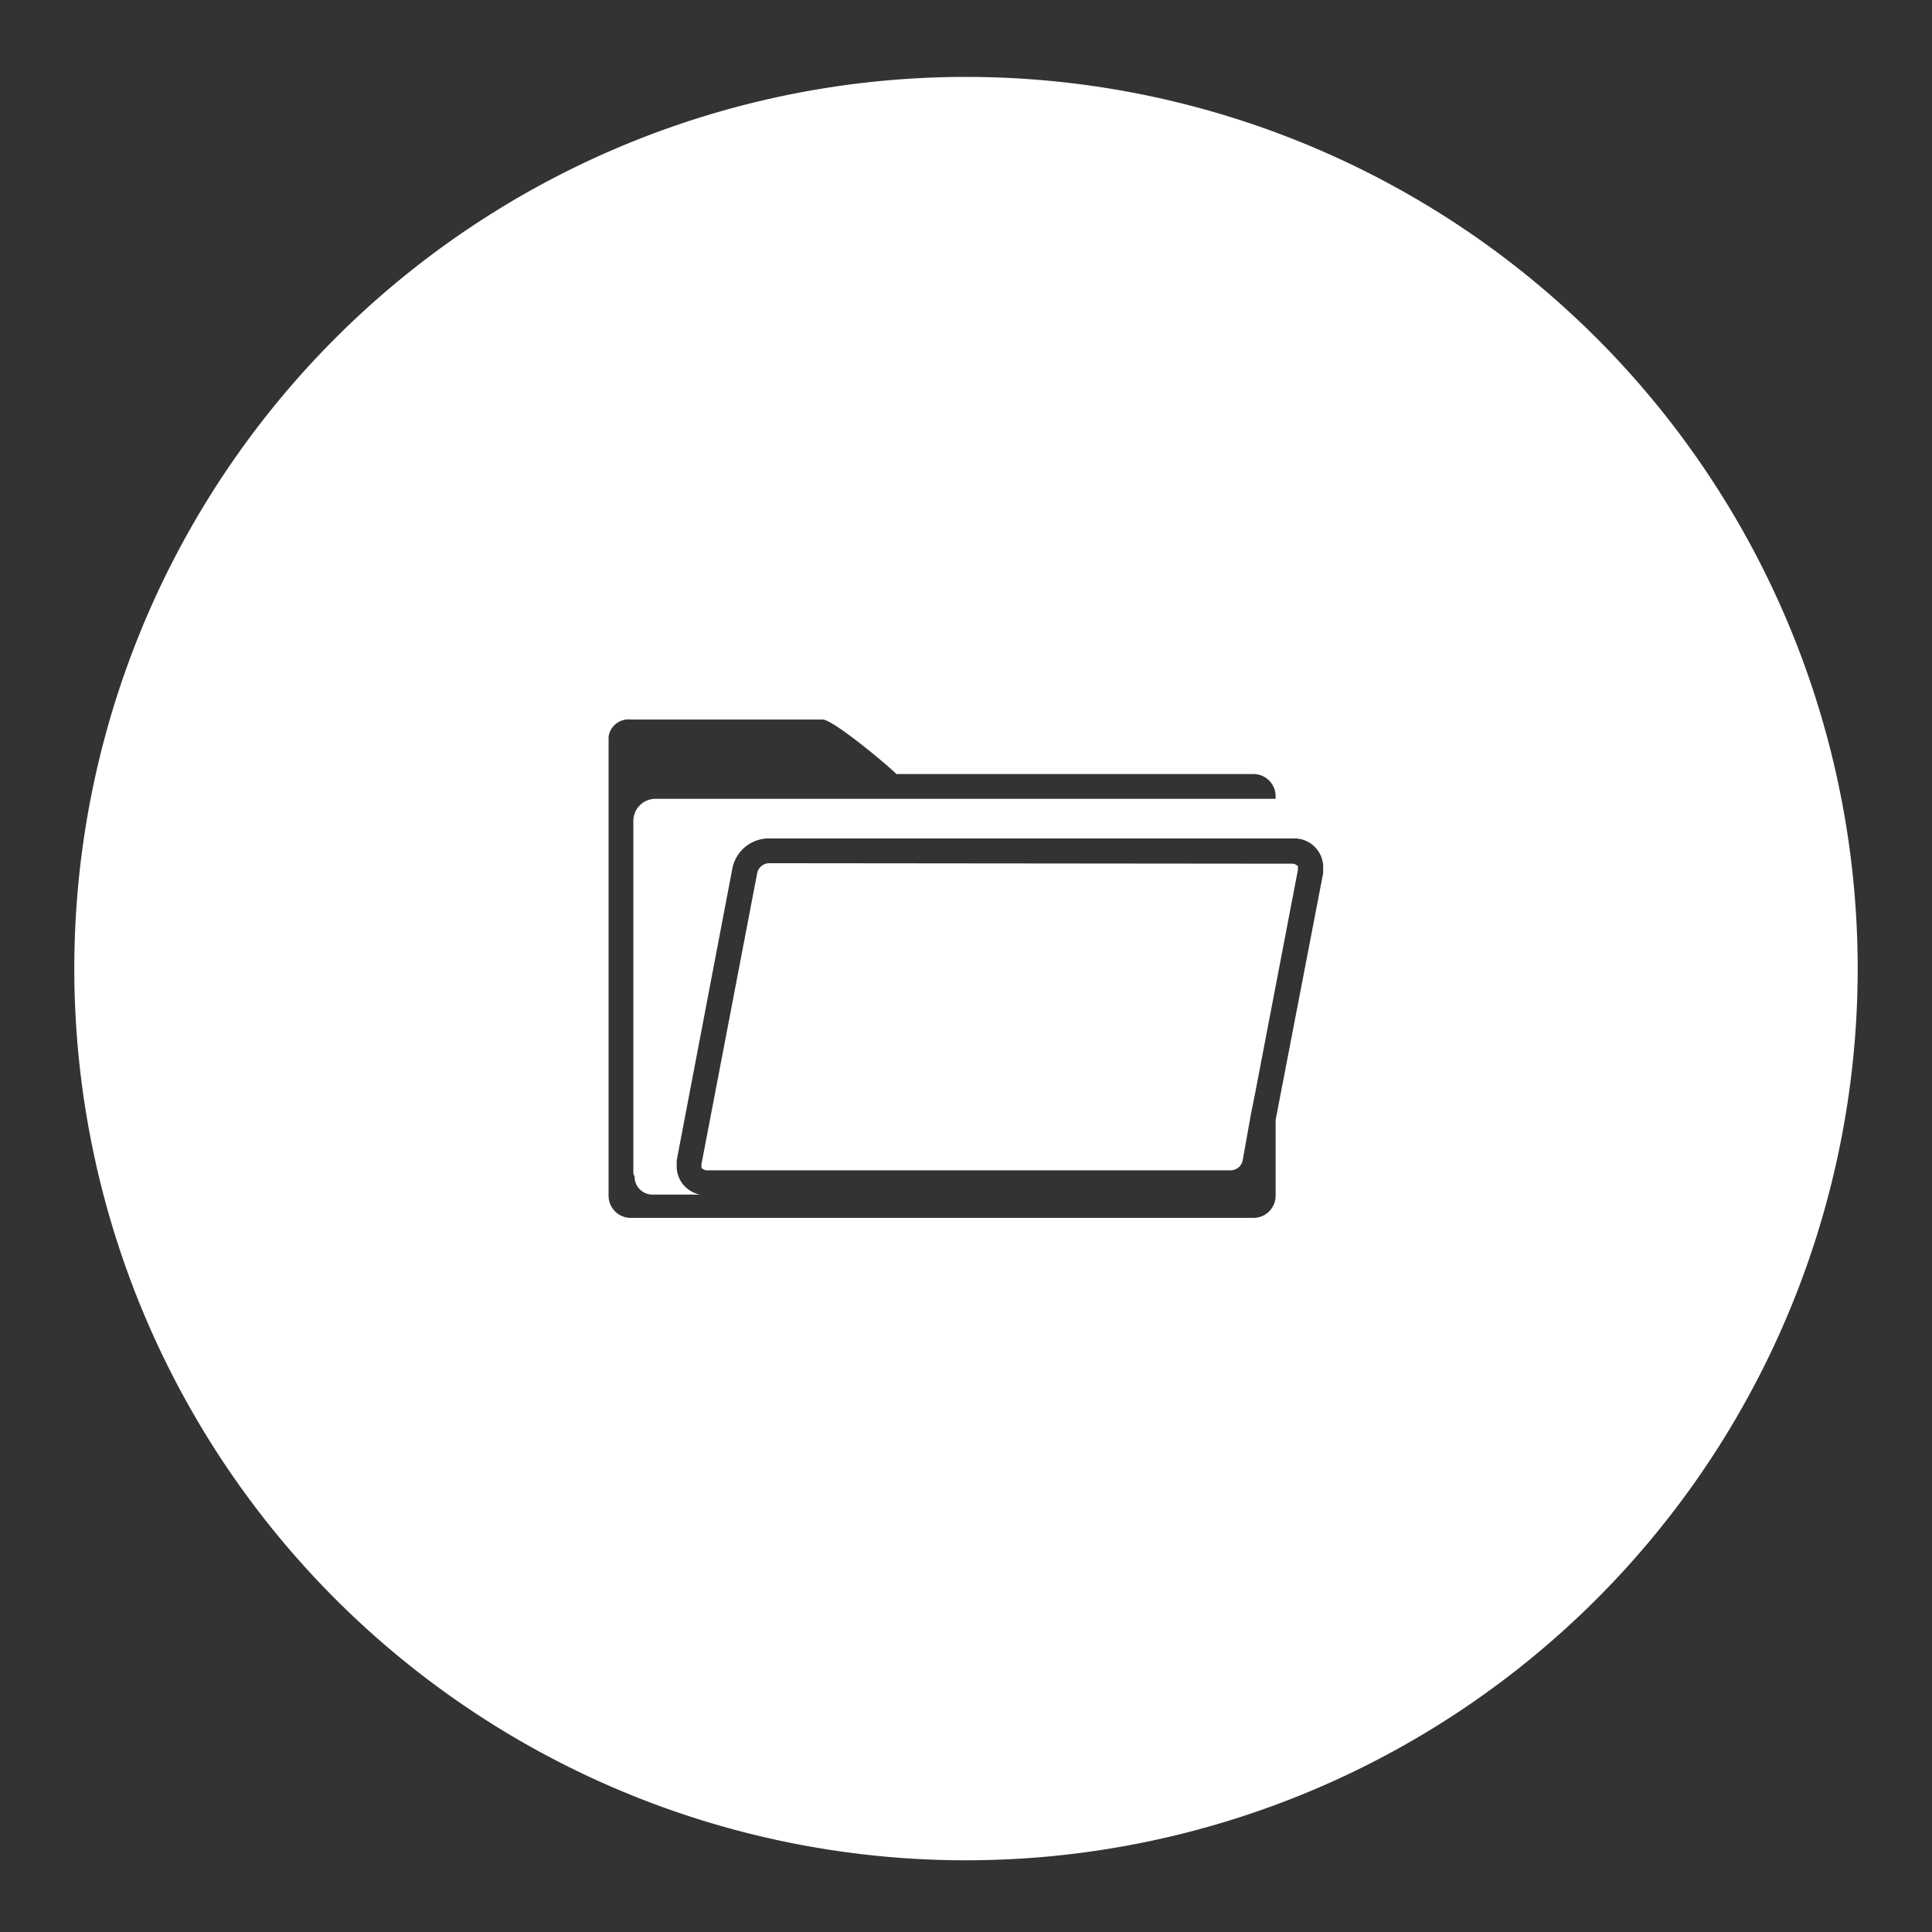 <?xml version="1.0" standalone="no"?><!DOCTYPE svg PUBLIC "-//W3C//DTD SVG 1.1//EN" "http://www.w3.org/Graphics/SVG/1.1/DTD/svg11.dtd"><svg t="1571926981003" class="icon" viewBox="0 0 1024 1024" version="1.1" xmlns="http://www.w3.org/2000/svg" p-id="6313" xmlns:xlink="http://www.w3.org/1999/xlink" width="18" height="18"><rect x="0" y="0" width="1024" height="1024" fill="#333333" stroke="none"/><defs><style type="text/css"></style></defs><path d="M512 40.763a472.615 472.615 0 1 0 472.615 472.615 472.615 472.615 0 0 0-472.615-472.615z m189.309 422.006L676.103 593.592v40.238a11.75 11.75 0 0 1-11.815 11.684H334.244a11.75 11.75 0 0 1-11.684-11.815V390.564a10.634 10.634 0 0 1 11.815-9.19h101.744c4.792 0 29.67 20.086 39.056 28.882h189.506a11.75 11.75 0 0 1 11.422 11.815v1.313H347.504a11.75 11.75 0 0 0-11.815 11.553v185.764c0 1.313 0 1.969 0.656 2.626v0.656a9.518 9.518 0 0 0 9.846 9.19h24.944a15.294 15.294 0 0 1-12.472-14.178v-3.938l29.538-154.913a19.692 19.692 0 0 1 19.692-15.754h277.662a15.294 15.294 0 0 1 15.754 14.441z" fill="#ffffff" p-id="6314"></path><path d="M407.893 457.518a6.564 6.564 0 0 0-6.564 5.251L371.791 617.026v1.969a4.595 4.595 0 0 0 2.626 1.313h277.662a6.564 6.564 0 0 0 6.564-5.251L662.974 590.769l2.035-10.109 22.909-119.598v-1.969a4.595 4.595 0 0 0-2.626-1.313z" fill="#ffffff" p-id="6315"></path></svg>